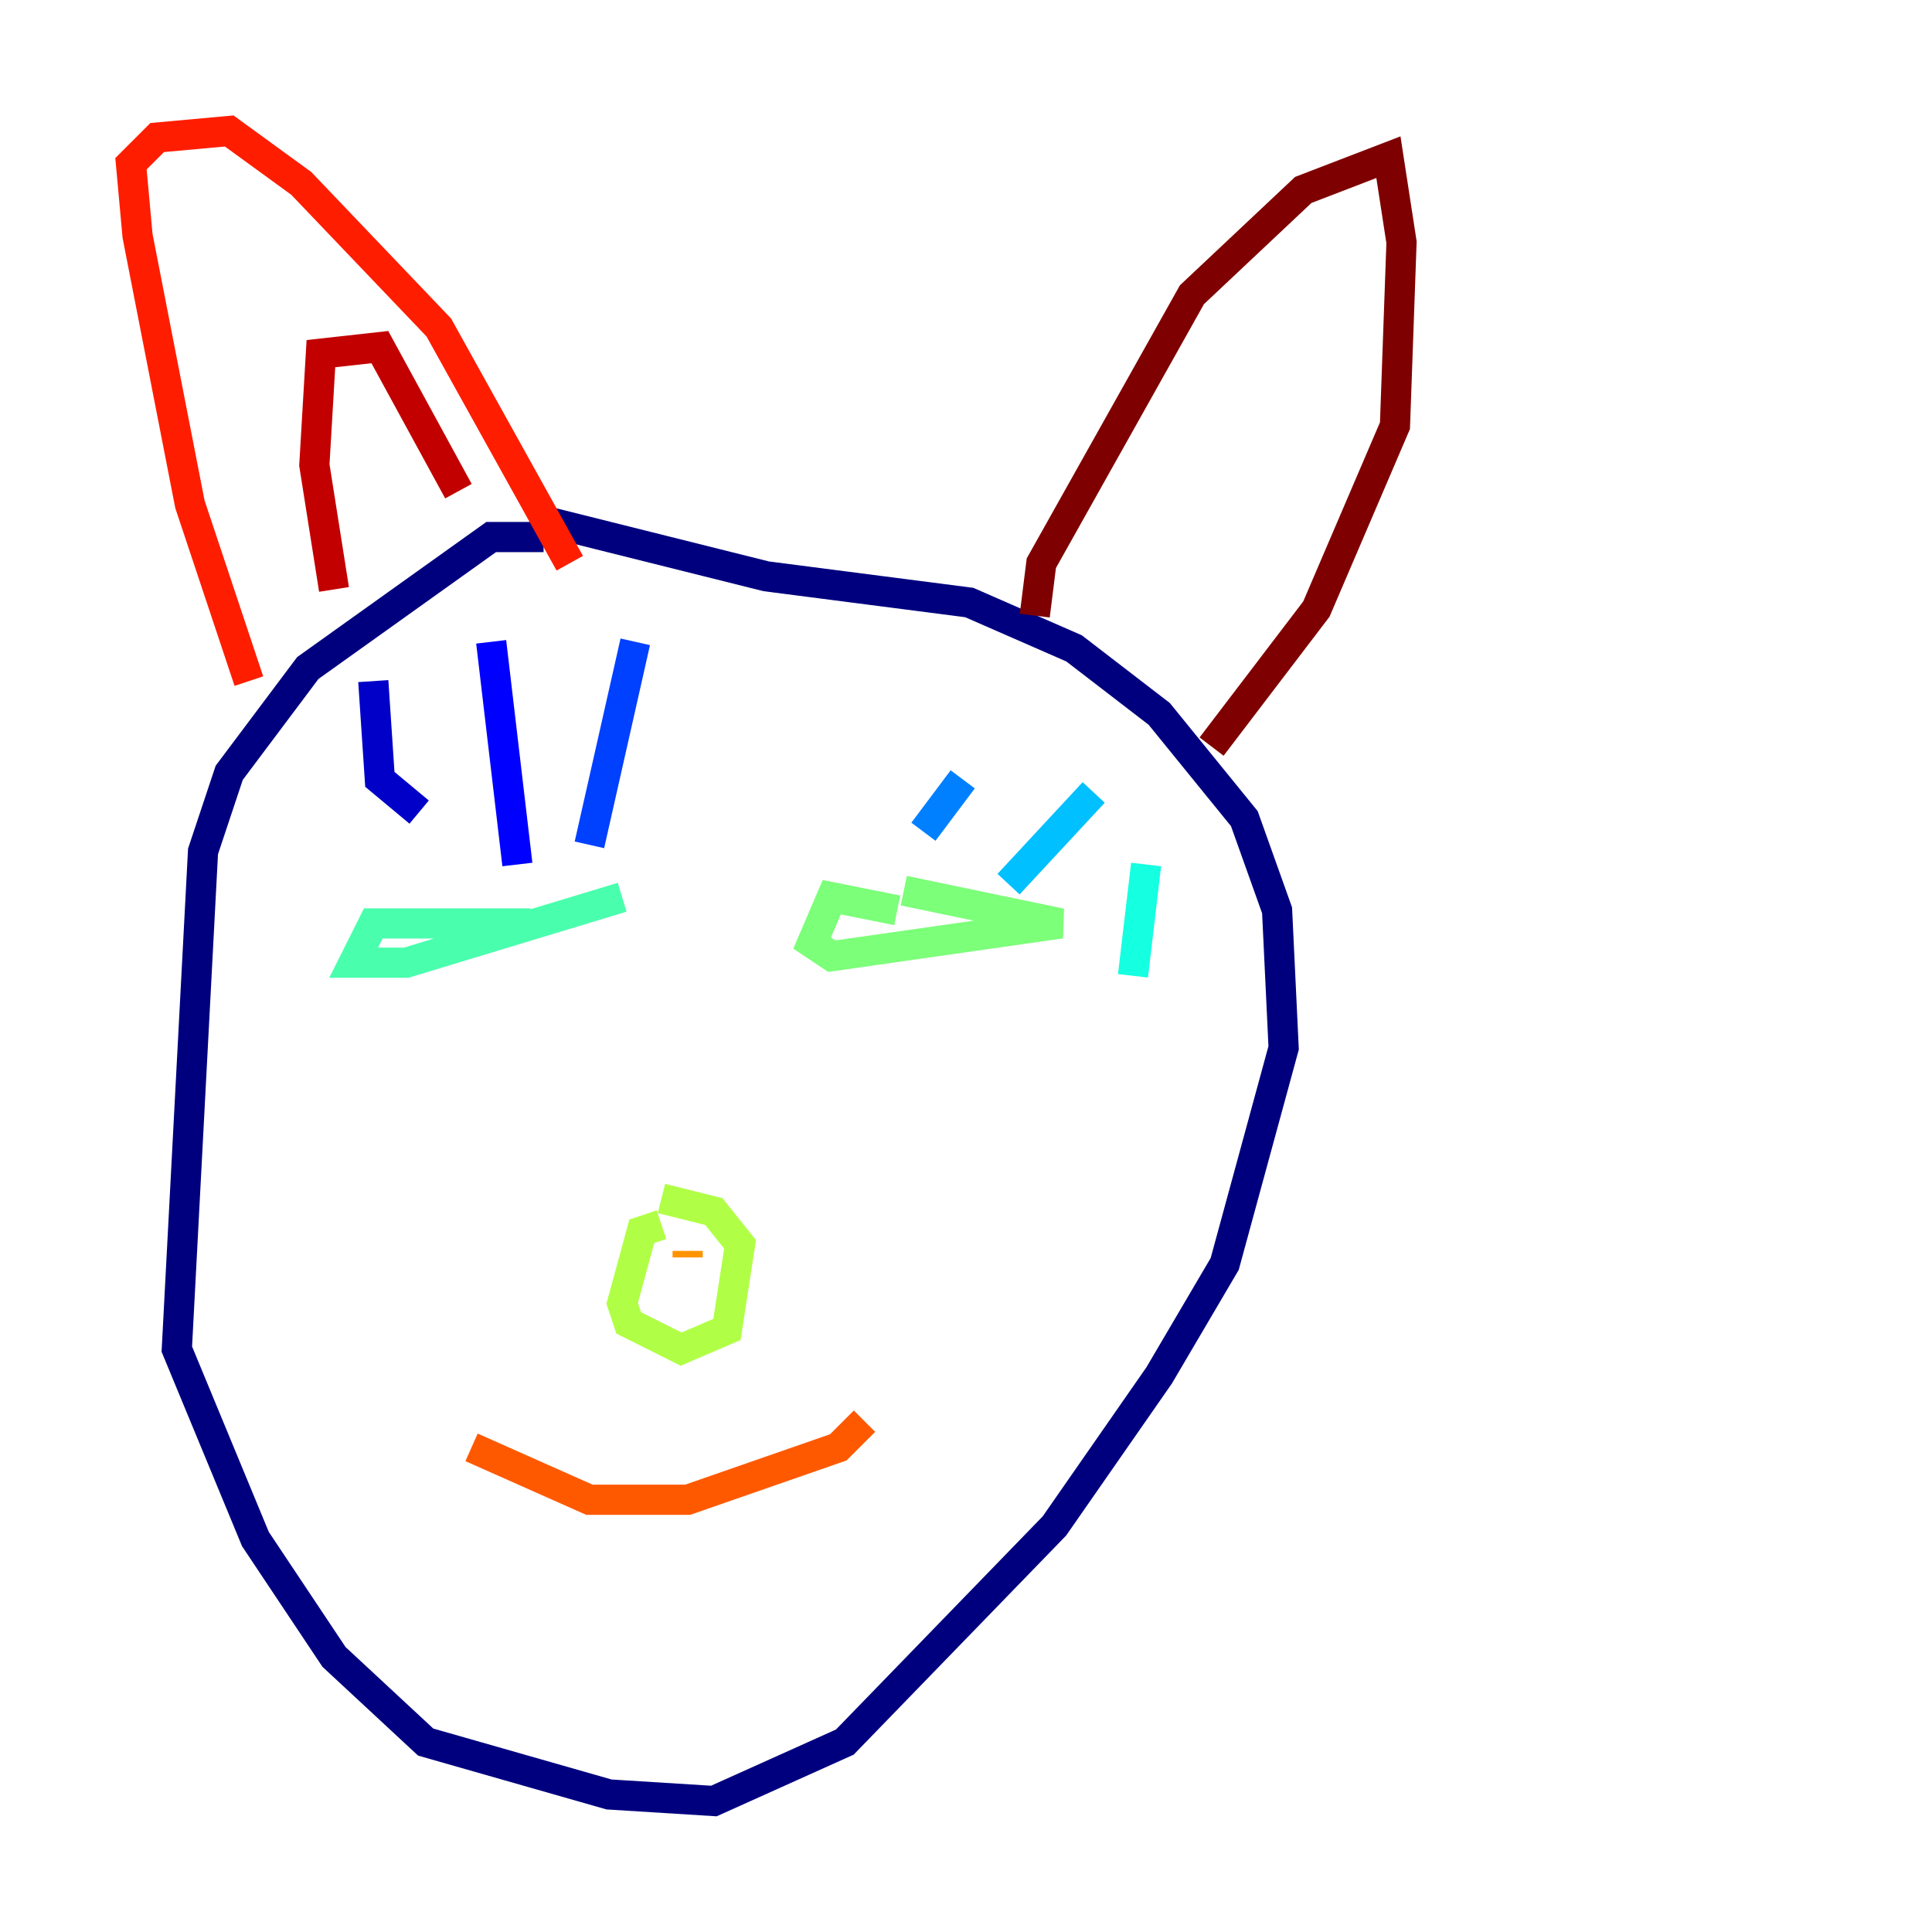 <?xml version="1.0" encoding="utf-8" ?>
<svg baseProfile="tiny" height="128" version="1.2" viewBox="0,0,128,128" width="128" xmlns="http://www.w3.org/2000/svg" xmlns:ev="http://www.w3.org/2001/xml-events" xmlns:xlink="http://www.w3.org/1999/xlink"><defs /><polyline fill="none" points="36.014,35.58 32.542,35.58 20.393,44.258 15.186,51.2 13.451,56.407 11.715,89.383 16.922,101.966 22.129,109.776 28.203,115.417 40.352,118.888 47.295,119.322 55.973,115.417 69.858,101.098 76.8,91.119 81.139,83.742 85.044,69.424 84.61,60.312 82.441,54.237 76.8,47.295 71.159,42.956 64.217,39.919 50.766,38.183 35.146,34.278" stroke="#00007f" stroke-width="2" /><polyline fill="none" points="27.77,53.803 25.166,51.634 24.732,45.125" stroke="#0000c8" stroke-width="2" /><polyline fill="none" points="34.278,57.275 32.542,42.522" stroke="#0000ff" stroke-width="2" /><polyline fill="none" points="39.051,55.973 42.088,42.522" stroke="#0040ff" stroke-width="2" /><polyline fill="none" points="61.18,55.105 63.783,51.634" stroke="#0080ff" stroke-width="2" /><polyline fill="none" points="66.82,58.576 72.461,52.502" stroke="#00c0ff" stroke-width="2" /><polyline fill="none" points="75.064,64.651 75.932,57.275" stroke="#15ffe1" stroke-width="2" /><polyline fill="none" points="35.146,61.18 24.732,61.18 23.43,63.783 26.902,63.783 41.22,59.444" stroke="#49ffad" stroke-width="2" /><polyline fill="none" points="59.444,60.312 55.105,59.444 53.803,62.481 55.105,63.349 70.291,61.18 59.878,59.01" stroke="#7cff79" stroke-width="2" /><polyline fill="none" points="43.824,81.139 42.522,81.573 41.22,86.346 41.654,87.647 45.125,89.383 48.163,88.081 49.031,82.441 47.295,80.271 43.824,79.403" stroke="#b0ff46" stroke-width="2" /><polyline fill="none" points="44.258,83.742 44.258,83.742" stroke="#e4ff12" stroke-width="2" /><polyline fill="none" points="46.427,84.61 46.427,84.61" stroke="#ffcf00" stroke-width="2" /><polyline fill="none" points="45.559,82.875 45.559,83.308" stroke="#ff9400" stroke-width="2" /><polyline fill="none" points="31.241,95.891 39.051,99.363 45.559,99.363 55.539,95.891 57.275,94.156" stroke="#ff5900" stroke-width="2" /><polyline fill="none" points="16.488,45.125 12.583,33.41 9.112,15.62 8.678,10.848 10.414,9.112 15.186,8.678 19.959,12.149 29.071,21.695 37.749,37.315" stroke="#ff1d00" stroke-width="2" /><polyline fill="none" points="22.129,39.051 20.827,30.807 21.261,23.43 25.166,22.997 30.373,32.542" stroke="#c30000" stroke-width="2" /><polyline fill="none" points="68.556,40.786 68.99,37.315 78.969,19.525 86.346,12.583 91.986,10.414 92.854,16.054 92.42,28.203 87.214,40.352 80.271,49.464" stroke="#7f0000" stroke-width="2" /></svg>